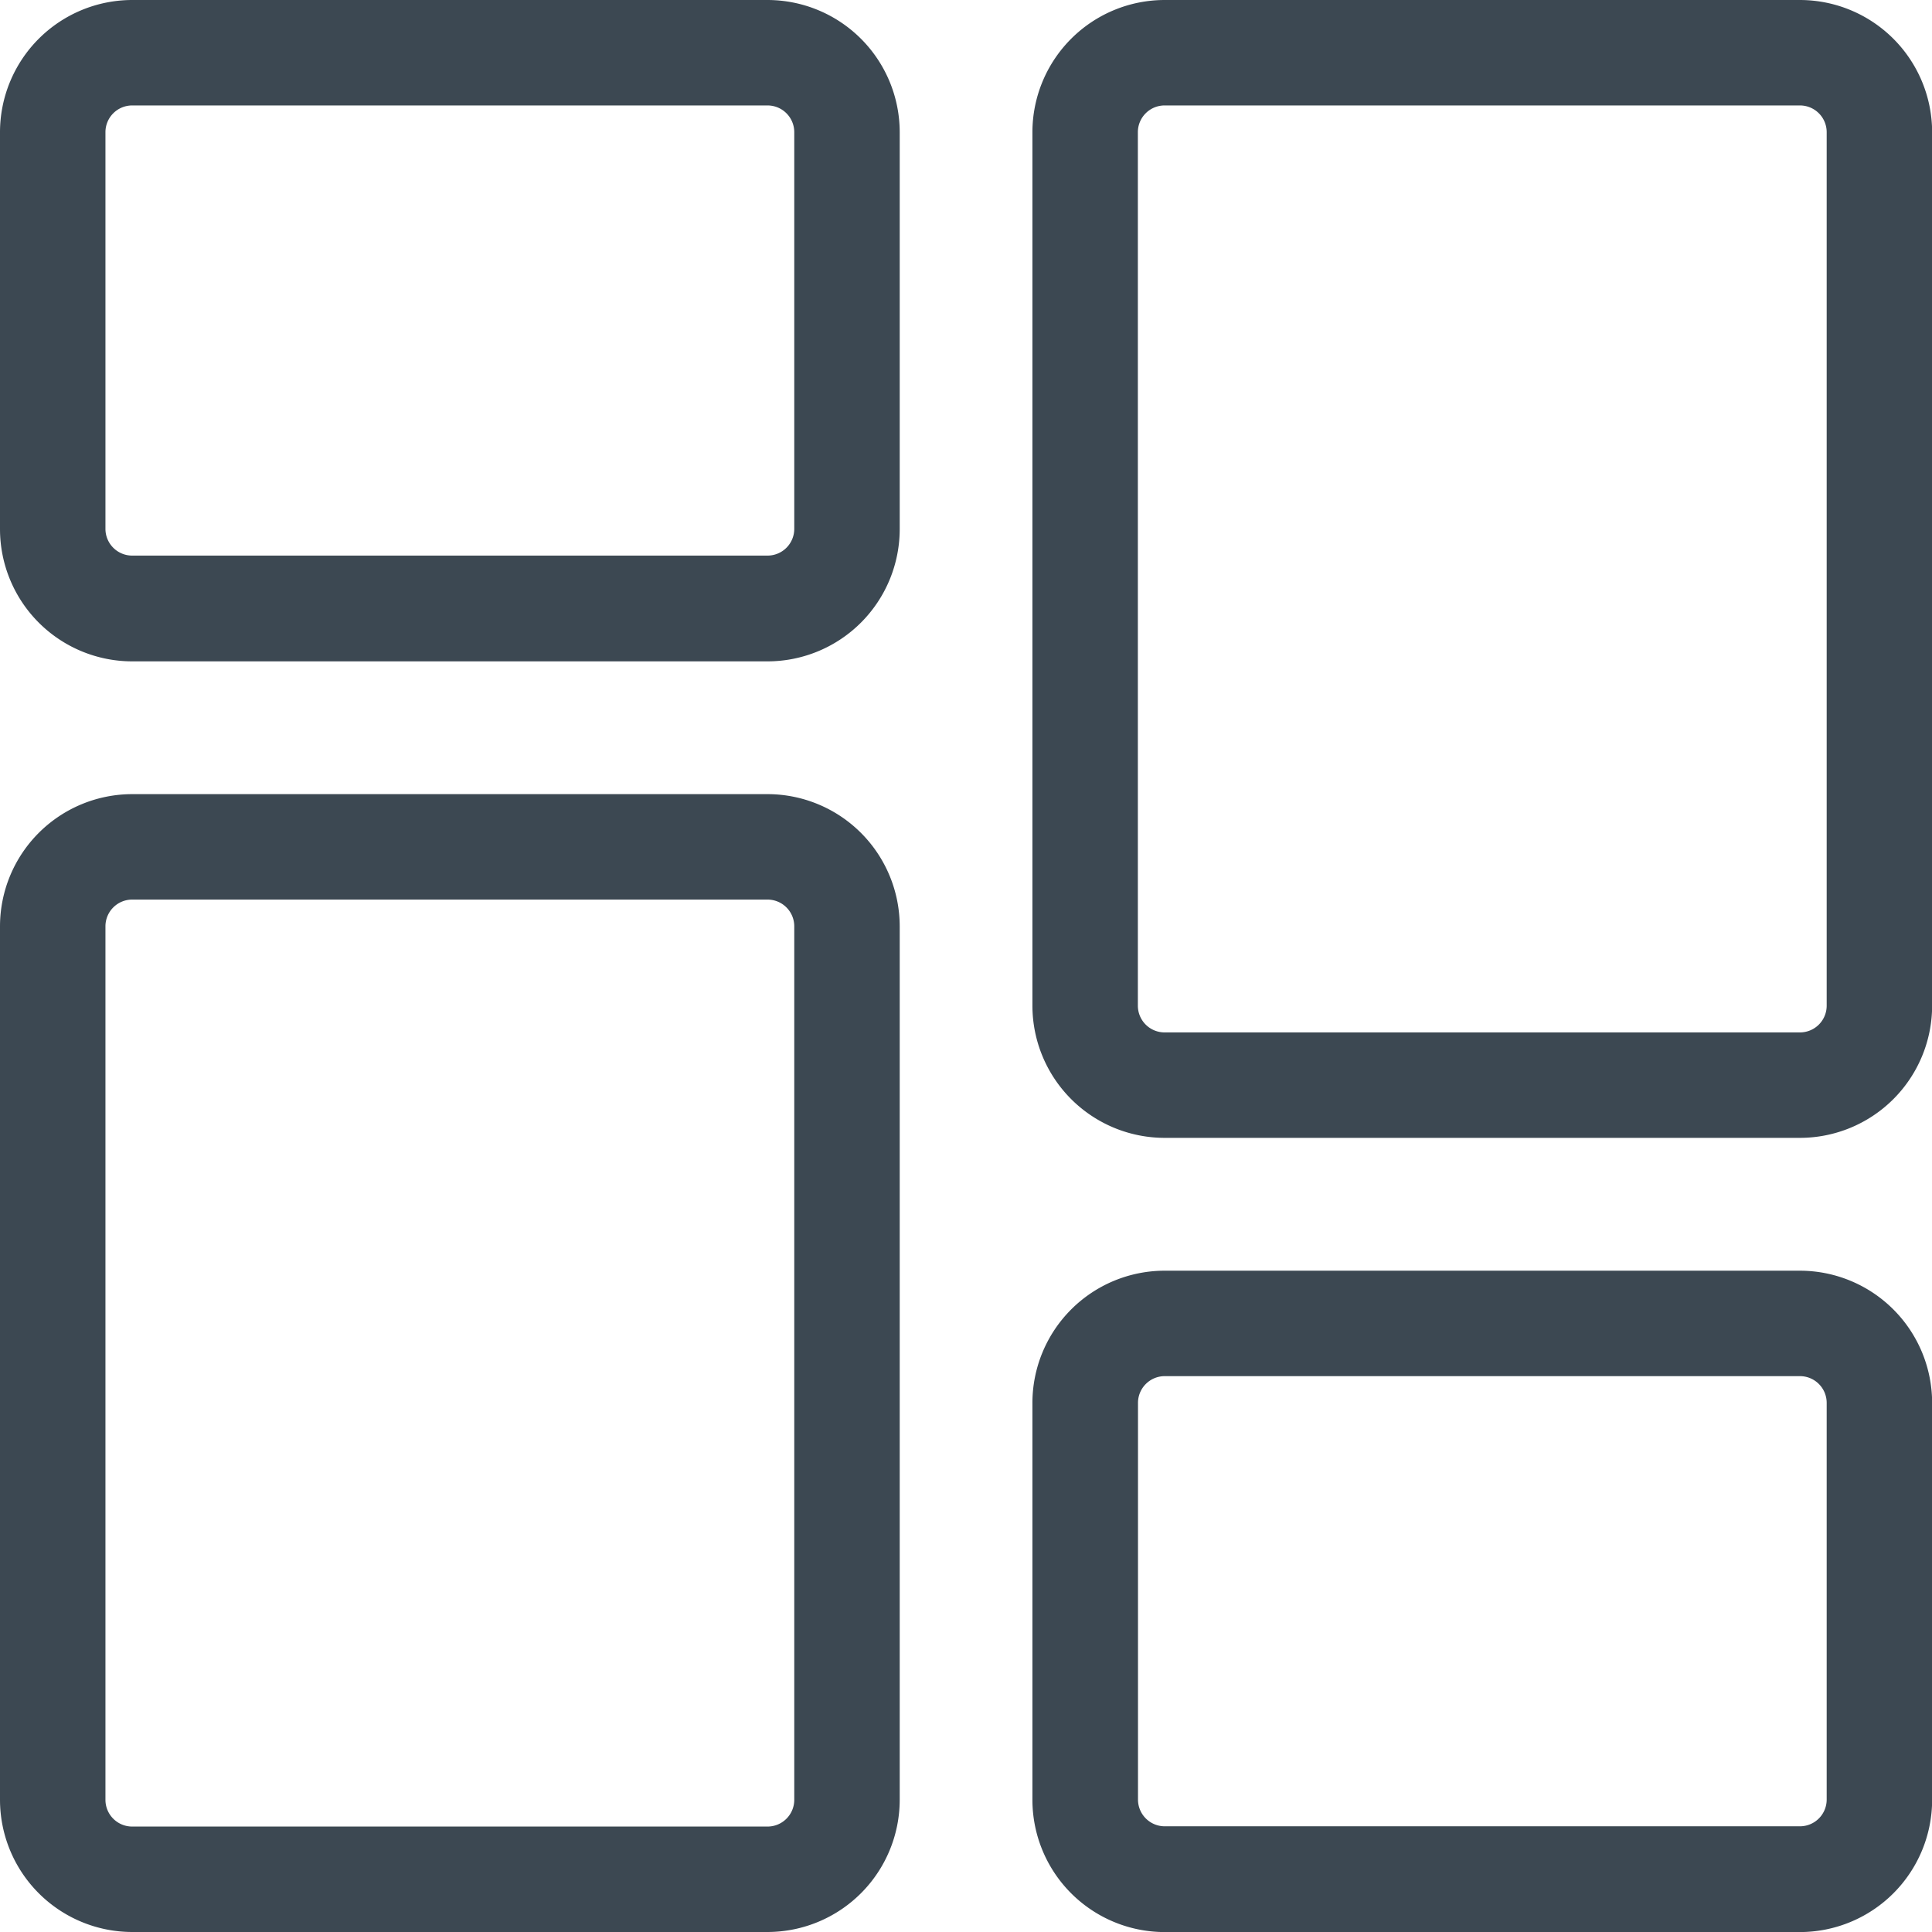 <svg xmlns="http://www.w3.org/2000/svg" width="29.7" height="29.7" viewBox="0 0 29.7 29.7"><defs><style>.a{fill:#3c4852;stroke:#3c4852;stroke-width:0.4px;}</style></defs><g transform="translate(0.2 0.2)"><g transform="translate(0 0)"><path class="a" d="M11.6,9.767H1.831A1.834,1.834,0,0,1,0,7.936v-6.1A1.834,1.834,0,0,1,1.831,0H11.6a1.834,1.834,0,0,1,1.831,1.831v6.1A1.834,1.834,0,0,1,11.6,9.767ZM1.831,1.221a.611.611,0,0,0-.61.61v6.1a.611.611,0,0,0,.61.61H11.6a.611.611,0,0,0,.61-.61v-6.1a.611.611,0,0,0-.61-.61Z" transform="translate(0 0)"/></g><g transform="translate(0 12.208)"><path class="a" d="M11.6,27.092H1.831A1.834,1.834,0,0,1,0,25.261V11.831A1.834,1.834,0,0,1,1.831,10H11.6a1.834,1.834,0,0,1,1.831,1.831V25.261A1.834,1.834,0,0,1,11.6,27.092ZM1.831,11.221a.611.611,0,0,0-.61.61V25.261a.611.611,0,0,0,.61.61H11.6a.611.611,0,0,0,.61-.61V11.831a.611.611,0,0,0-.61-.61Z" transform="translate(0 -10)"/></g><g transform="translate(15.871 19.534)"><path class="a" d="M24.6,25.767H14.831A1.834,1.834,0,0,1,13,23.936v-6.1A1.834,1.834,0,0,1,14.831,16H24.6a1.834,1.834,0,0,1,1.831,1.831v6.1A1.834,1.834,0,0,1,24.6,25.767Zm-9.767-8.546a.611.611,0,0,0-.61.61v6.1a.611.611,0,0,0,.61.61H24.6a.611.611,0,0,0,.61-.61v-6.1a.611.611,0,0,0-.61-.61Z" transform="translate(-13 -16)"/></g><g transform="translate(15.871 0)"><path class="a" d="M24.6,17.092H14.831A1.834,1.834,0,0,1,13,15.261V1.831A1.834,1.834,0,0,1,14.831,0H24.6a1.834,1.834,0,0,1,1.831,1.831V15.261A1.834,1.834,0,0,1,24.6,17.092ZM14.831,1.221a.611.611,0,0,0-.61.61V15.261a.611.611,0,0,0,.61.61H24.6a.611.611,0,0,0,.61-.61V1.831a.611.611,0,0,0-.61-.61Z" transform="translate(-13 0)"/></g></g></svg>